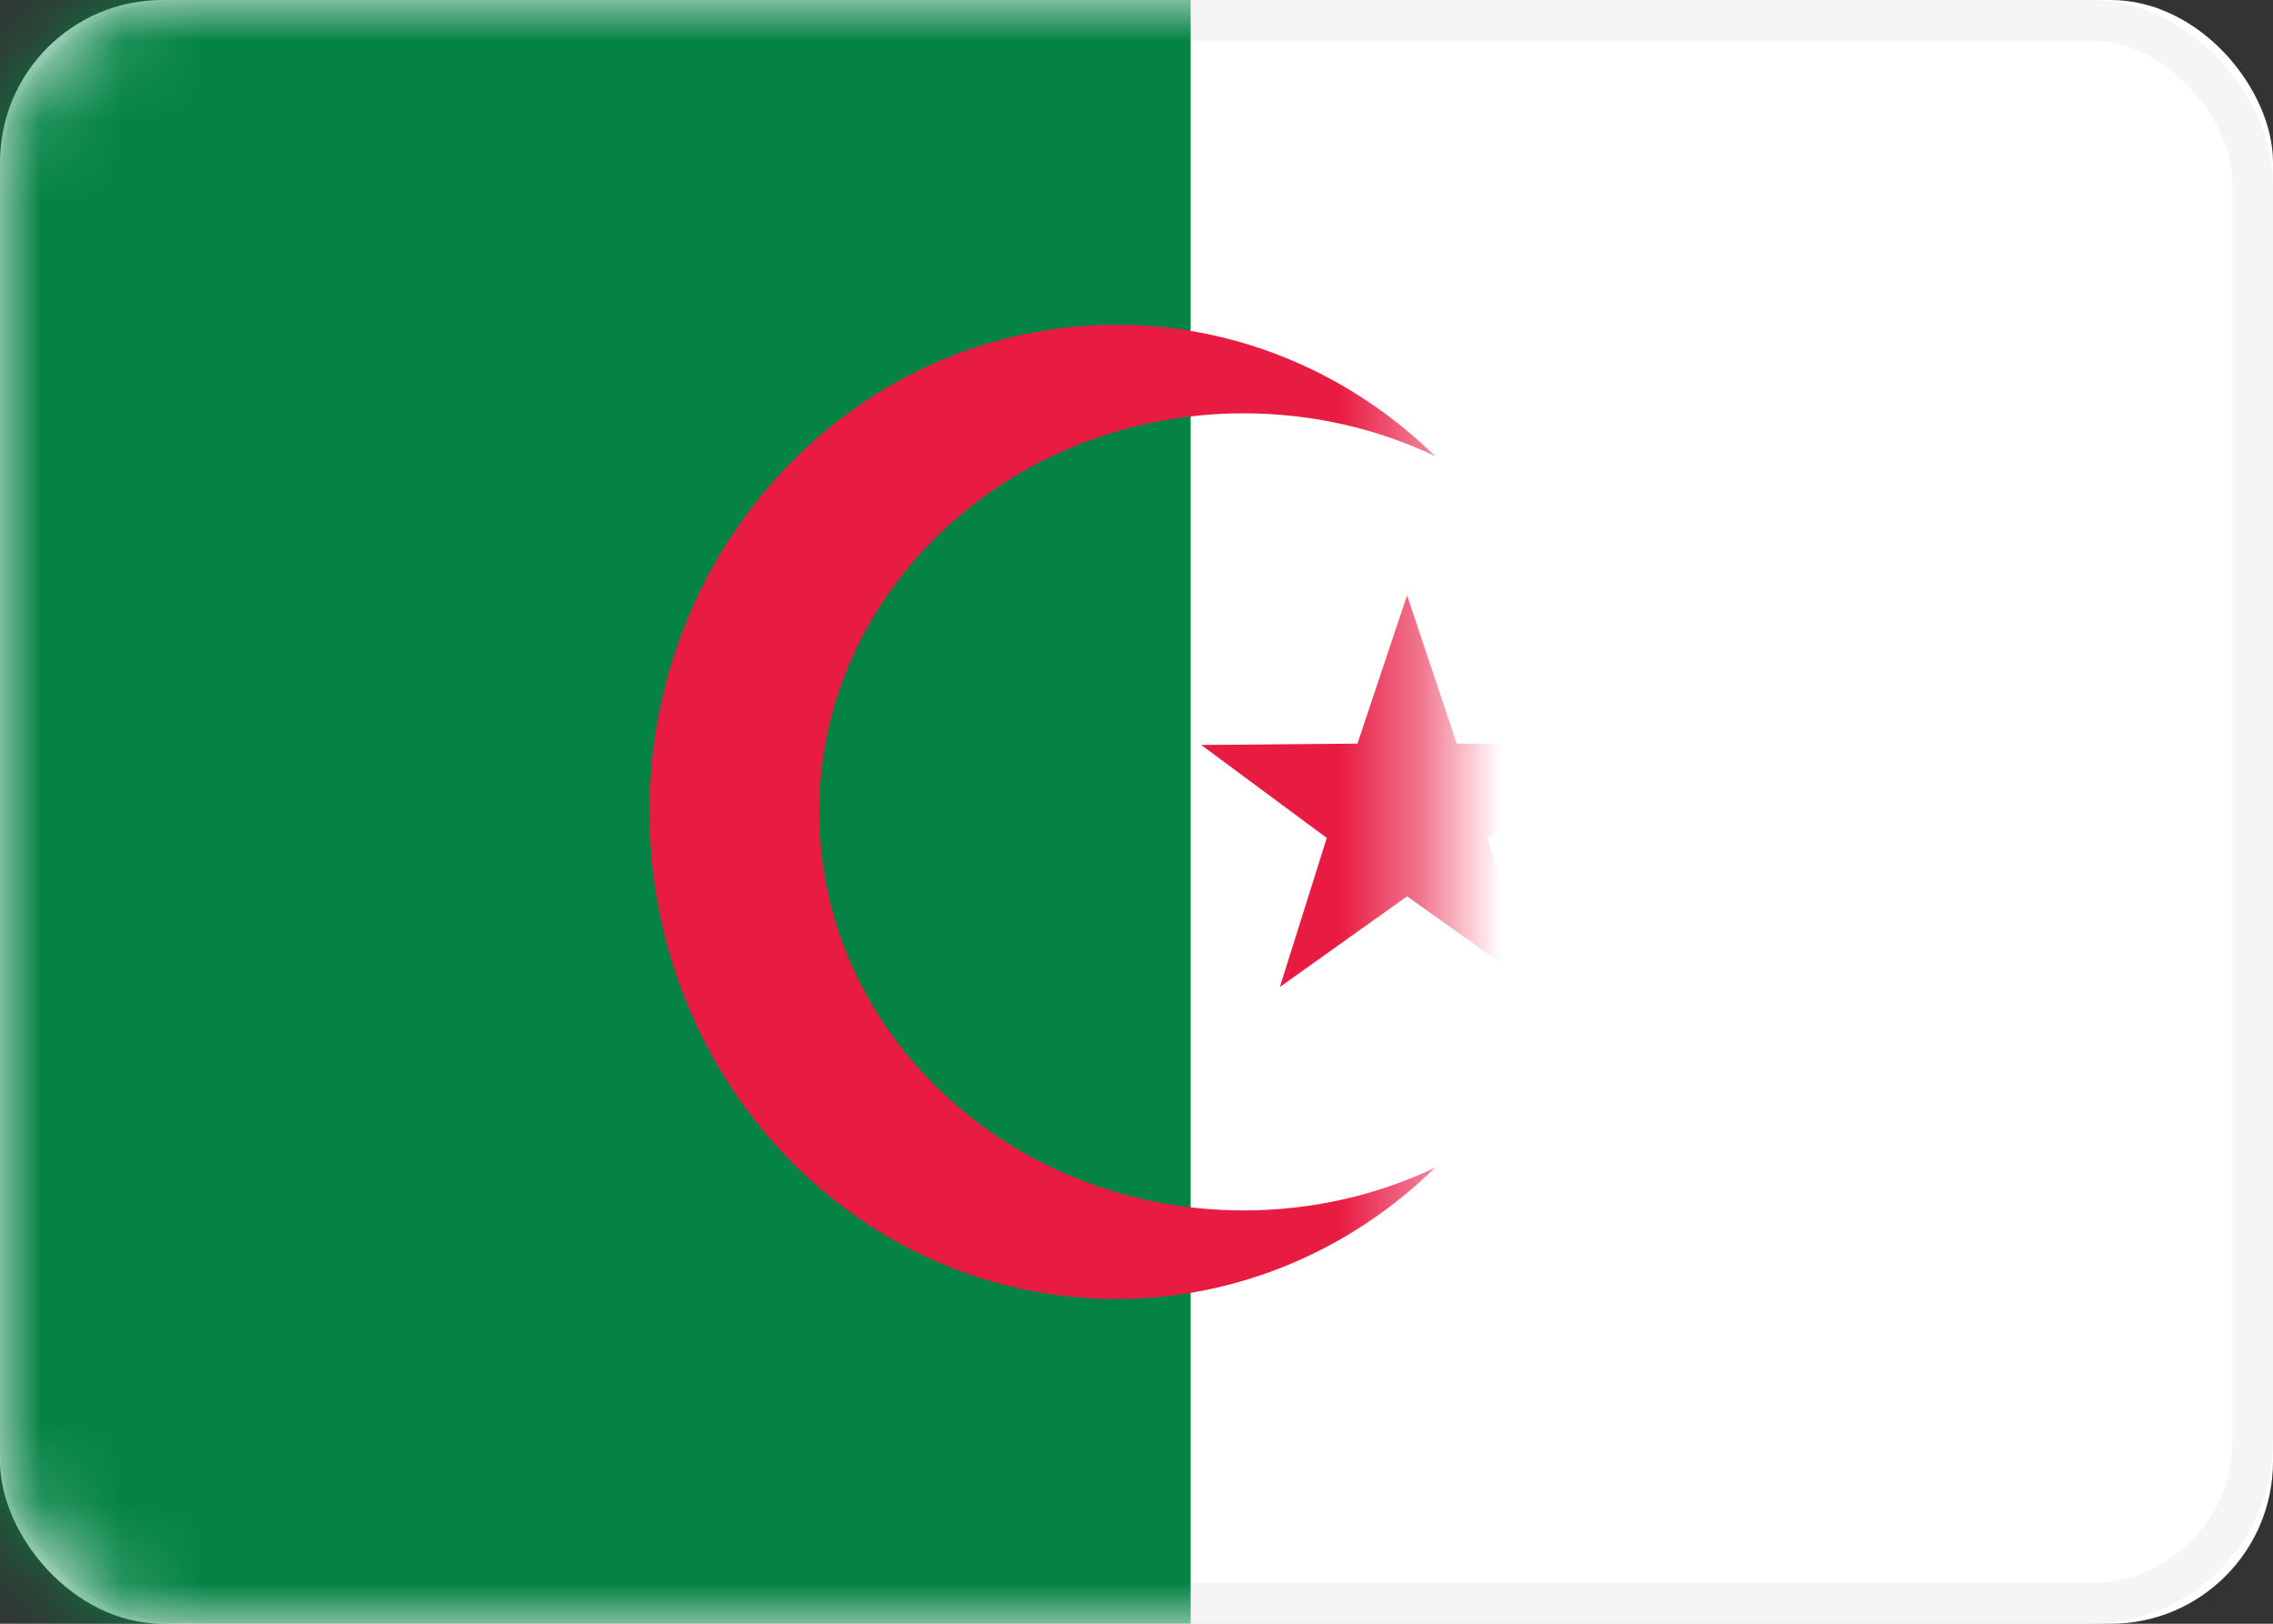 <?xml version="1.0" encoding="UTF-8"?>
<svg width="28px" height="20px" viewBox="0 0 28 20" version="1.1" xmlns="http://www.w3.org/2000/svg" xmlns:xlink="http://www.w3.org/1999/xlink">
    <rect x="0" y="0" width="28" height="20" fill="#333333" stroke="none"/>
    <!-- Generator: Sketch 49 (51002) - http://www.bohemiancoding.com/sketch -->
    <title>Icons / Flags / DZ</title>
    <desc>Created with Sketch.</desc>
    <defs>
        <rect id="path-1" x="0" y="0" width="28" height="20" rx="2"></rect>
    </defs>
    <g id="Symbols" stroke="none" stroke-width="1" fill="none" fill-rule="evenodd">
        <g id="Icons-/-Flags-/-DZ">
            <g>
                <mask id="mask-2" fill="white">
                    <use xlink:href="#path-1"></use>
                </mask>
                <g id="Mask">
                    <use fill="#FFFFFF" fill-rule="evenodd" xlink:href="#path-1"></use>
                    <rect stroke="#F5F5F5" stroke-width="0.5" x="0.25" y="0.25" width="27.5" height="19.5" rx="2"></rect>
                </g>
                <rect id="Rectangle-2" fill="#048345" mask="url(#mask-2)" x="0" y="0" width="14.667" height="20"></rect>
                <polygon id="Star-8" fill="#E81B42" mask="url(#mask-2)" points="17.333 11.04 15.766 12.157 16.344 10.321 14.797 9.176 16.722 9.159 17.333 7.333 17.945 9.159 19.869 9.176 18.322 10.321 18.901 12.157"></polygon>
                <path d="M17.68,5.619 C16.971,5.281 16.169,5.091 15.319,5.091 C12.432,5.091 10.091,7.289 10.091,10 C10.091,12.711 12.432,14.909 15.319,14.909 C16.169,14.909 16.971,14.719 17.68,14.381 C16.652,15.385 15.27,16 13.751,16 C10.575,16 8,13.314 8,10 C8,6.686 10.575,4 13.751,4 C15.27,4 16.652,4.615 17.68,5.619 Z" id="Oval-3" fill="#E81B42" mask="url(#mask-2)"></path>
            </g>
        </g>
    </g>
</svg>